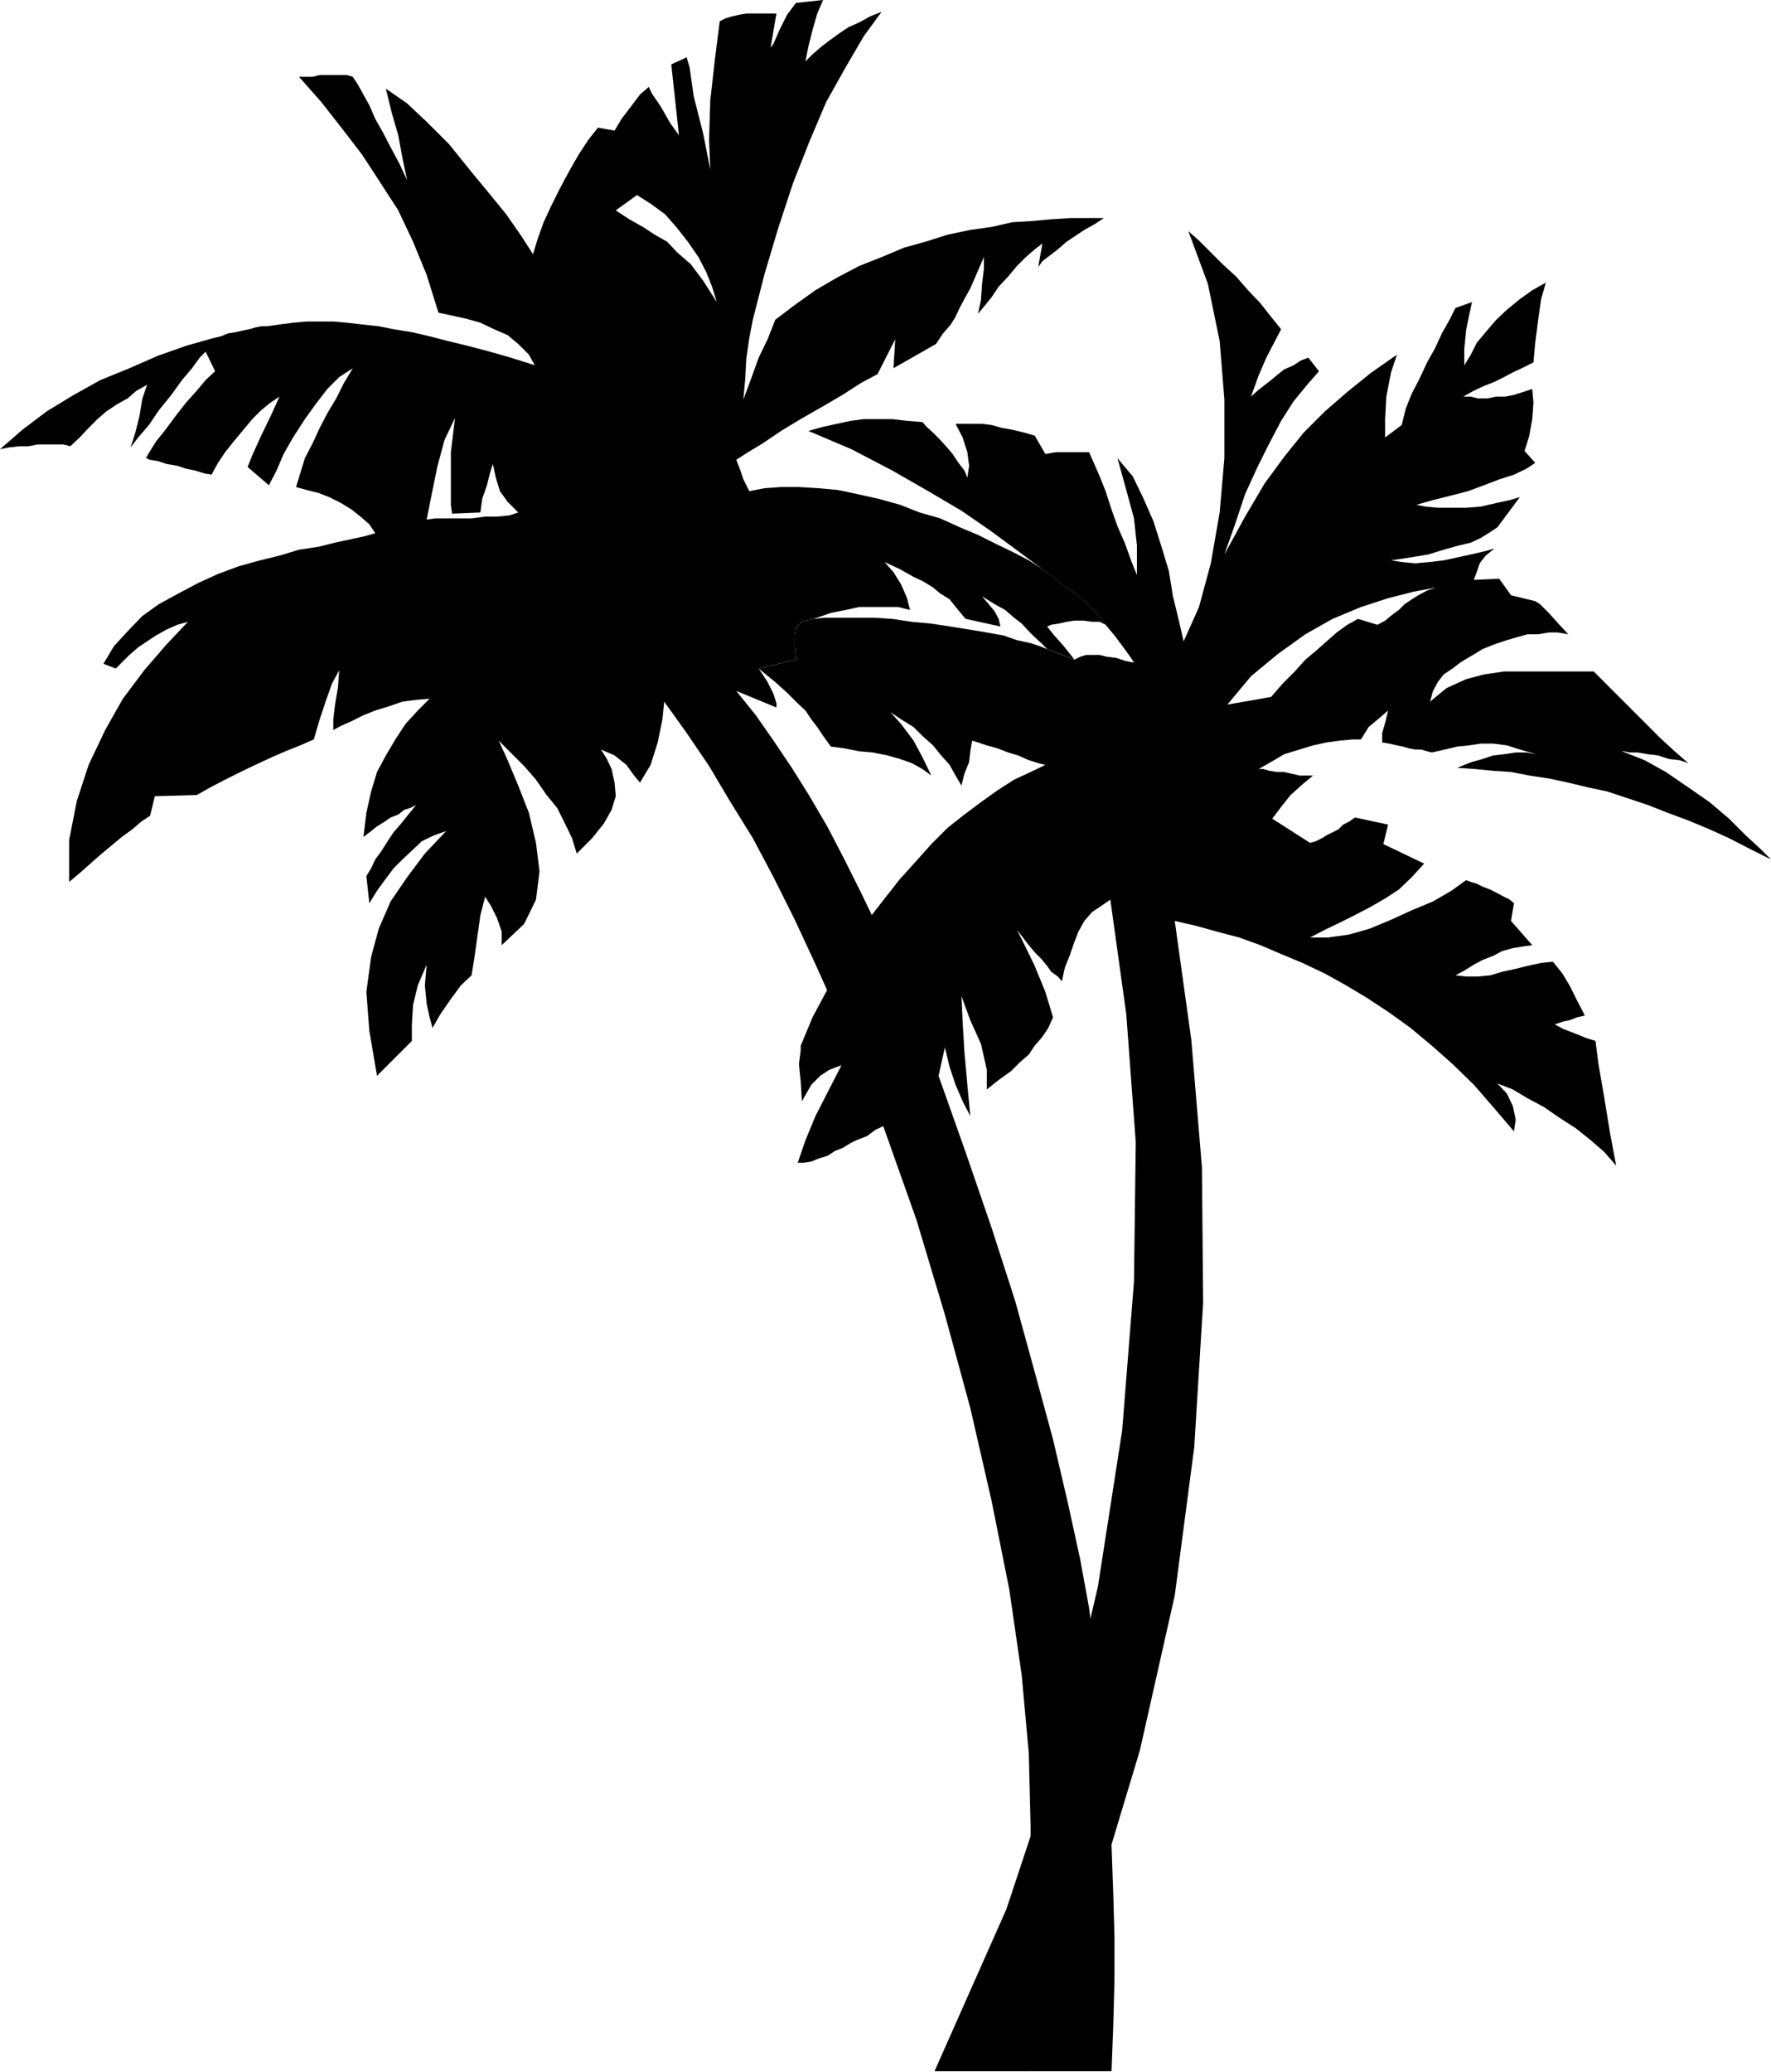 <?xml version="1.0" encoding="UTF-8" standalone="no"?>
<svg
   xmlns:ooo="http://xml.openoffice.org/svg/export"
   xmlns:dc="http://purl.org/dc/elements/1.1/"
   xmlns:cc="http://creativecommons.org/ns#"
   xmlns:rdf="http://www.w3.org/1999/02/22-rdf-syntax-ns#"
   xmlns:svg="http://www.w3.org/2000/svg"
   xmlns="http://www.w3.org/2000/svg"
   xmlns:sodipodi="http://sodipodi.sourceforge.net/DTD/sodipodi-0.dtd"
   xmlns:inkscape="http://www.inkscape.org/namespaces/inkscape"
   version="1.2"
   width="29.97mm"
   height="35.05mm"
   viewBox="0 0 2997 3505"
   preserveAspectRatio="xMidYMid"
   xml:space="preserve"
   id="svg75"
   sodipodi:docname="palmtre1.svg"
   style="fill-rule:evenodd;stroke-width:28.222;stroke-linejoin:round"
   inkscape:version="0.92.5 (2060ec1f9f, 2020-04-08)"><sodipodi:namedview
   pagecolor="#ffffff"
   bordercolor="#666666"
   borderopacity="1"
   objecttolerance="10"
   gridtolerance="10"
   guidetolerance="10"
   inkscape:pageopacity="0"
   inkscape:pageshadow="2"
   inkscape:window-width="664"
   inkscape:window-height="487"
   id="namedview77"
   showgrid="false"
   inkscape:zoom="0.2102413"
   inkscape:cx="56.655119"
   inkscape:cy="66.217321"
   inkscape:window-x="0"
   inkscape:window-y="0"
   inkscape:window-maximized="0"
   inkscape:current-layer="svg75" />
 <defs
   class="ClipPathGroup"
   id="defs8">
  <clipPath
   id="presentation_clip_path"
   clipPathUnits="userSpaceOnUse">
   <rect
   x="0"
   y="0"
   width="21000"
   height="29700"
   id="rect2" />
  </clipPath>
  <clipPath
   id="presentation_clip_path_shrink"
   clipPathUnits="userSpaceOnUse">
   <rect
   x="21"
   y="29"
   width="20958"
   height="29641"
   id="rect5" />
  </clipPath>
 </defs>
 <defs
   class="TextShapeIndex"
   id="defs12">
  <g
   ooo:slide="id1"
   ooo:id-list="id3"
   id="g10" />
 </defs>
 <defs
   class="EmbeddedBulletChars"
   id="defs44">
  <g
   id="bullet-char-template-57356"
   transform="matrix(4.8828125e-4,0,0,-4.8828125e-4,0,0)">
   <path
   d="M 580,1141 1163,571 580,0 -4,571 Z"
   id="path14"
   inkscape:connector-curvature="0" />
  </g>
  <g
   id="bullet-char-template-57354"
   transform="matrix(4.8828125e-4,0,0,-4.8828125e-4,0,0)">
   <path
   d="M 8,1128 H 1137 V 0 H 8 Z"
   id="path17"
   inkscape:connector-curvature="0" />
  </g>
  <g
   id="bullet-char-template-10146"
   transform="matrix(4.8828125e-4,0,0,-4.8828125e-4,0,0)">
   <path
   d="M 174,0 602,739 174,1481 1456,739 Z M 1358,739 309,1346 659,739 Z"
   id="path20"
   inkscape:connector-curvature="0" />
  </g>
  <g
   id="bullet-char-template-10132"
   transform="matrix(4.8828125e-4,0,0,-4.8828125e-4,0,0)">
   <path
   d="M 2015,739 1276,0 H 717 l 543,543 H 174 v 393 h 1086 l -543,545 h 557 z"
   id="path23"
   inkscape:connector-curvature="0" />
  </g>
  <g
   id="bullet-char-template-10007"
   transform="matrix(4.8828125e-4,0,0,-4.8828125e-4,0,0)">
   <path
   d="m 0,-2 c -7,16 -16,29 -25,39 l 381,530 c -94,256 -141,385 -141,387 0,25 13,38 40,38 9,0 21,-2 34,-5 21,4 42,12 65,25 l 27,-13 111,-251 280,301 64,-25 24,25 c 21,-10 41,-24 62,-43 C 886,937 835,863 770,784 769,783 710,716 594,584 L 774,223 c 0,-27 -21,-55 -63,-84 l 16,-20 C 717,90 699,76 672,76 641,76 570,178 457,381 L 164,-76 c -22,-34 -53,-51 -92,-51 -42,0 -63,17 -64,51 -7,9 -10,24 -10,44 0,9 1,19 2,30 z"
   id="path26"
   inkscape:connector-curvature="0" />
  </g>
  <g
   id="bullet-char-template-10004"
   transform="matrix(4.8828125e-4,0,0,-4.8828125e-4,0,0)">
   <path
   d="M 285,-33 C 182,-33 111,30 74,156 52,228 41,333 41,471 c 0,78 14,145 41,201 34,71 87,106 158,106 53,0 88,-31 106,-94 l 23,-176 c 8,-64 28,-97 59,-98 l 735,706 c 11,11 33,17 66,17 42,0 63,-15 63,-46 V 965 c 0,-36 -10,-64 -30,-84 L 442,47 C 390,-6 338,-33 285,-33 Z"
   id="path29"
   inkscape:connector-curvature="0" />
  </g>
  <g
   id="bullet-char-template-9679"
   transform="matrix(4.8828125e-4,0,0,-4.8828125e-4,0,0)">
   <path
   d="M 813,0 C 632,0 489,54 383,161 276,268 223,411 223,592 c 0,181 53,324 160,431 106,107 249,161 430,161 179,0 323,-54 432,-161 108,-107 162,-251 162,-431 0,-180 -54,-324 -162,-431 C 1136,54 992,0 813,0 Z"
   id="path32"
   inkscape:connector-curvature="0" />
  </g>
  <g
   id="bullet-char-template-8226"
   transform="matrix(4.8828125e-4,0,0,-4.8828125e-4,0,0)">
   <path
   d="m 346,457 c -73,0 -137,26 -191,78 -54,51 -81,114 -81,188 0,73 27,136 81,188 54,52 118,78 191,78 73,0 134,-26 185,-79 51,-51 77,-114 77,-187 0,-75 -25,-137 -76,-188 -50,-52 -112,-78 -186,-78 z"
   id="path35"
   inkscape:connector-curvature="0" />
  </g>
  <g
   id="bullet-char-template-8211"
   transform="matrix(4.8828125e-4,0,0,-4.8828125e-4,0,0)">
   <path
   d="M -4,459 H 1135 V 606 H -4 Z"
   id="path38"
   inkscape:connector-curvature="0" />
  </g>
  <g
   id="bullet-char-template-61548"
   transform="matrix(4.8828125e-4,0,0,-4.8828125e-4,0,0)">
   <path
   d="m 173,740 c 0,163 58,303 173,419 116,115 255,173 419,173 163,0 302,-58 418,-173 116,-116 174,-256 174,-419 0,-163 -58,-303 -174,-418 C 1067,206 928,148 765,148 601,148 462,206 346,322 231,437 173,577 173,740 Z"
   id="path41"
   inkscape:connector-curvature="0" />
  </g>
 </defs>
 <g
   id="g49"
   transform="translate(-9001,-13097)">
  <g
   id="id2"
   class="Master_Slide">
   <g
   id="bg-id2"
   class="Background" />
   <g
   id="bo-id2"
   class="BackgroundObjects" />
  </g>
 </g>
 <g
   class="SlideGroup"
   id="g73"
   transform="translate(-9001,-13097)">
  <g
   id="g71">
   <g
   id="container-id1">
    <g
   id="id1"
   class="Slide"
   clip-path="url(#presentation_clip_path)">
     <g
   class="Page"
   id="g67">
      <g
   class="Graphic"
   id="g65">
       <g
   id="id3">
        <rect
   class="BoundingBox"
   x="9001"
   y="13097"
   width="2997"
   height="3505"
   id="rect51"
   style="fill:none;stroke:none" />
        <defs
   id="defs56">
         <clipPath
   id="clip_path_1"
   clipPathUnits="userSpaceOnUse">
          <path
   d="m 9001,13097 h 2996 v 3504 H 9001 Z"
   id="path53"
   inkscape:connector-curvature="0" />
         </clipPath>
        </defs>
        <g
   clip-path="url(#clip_path_1)"
   id="g62">
         <path
   d="m 10737,16602 112,-275 81,-269 59,-262 33,-251 15,-244 -2,-229 -18,-216 -28,-201 35,8 36,10 38,10 36,13 35,15 36,15 38,18 36,20 35,21 38,25 36,26 36,30 35,31 36,35 33,38 35,41 3,-20 -5,-23 -10,-21 -16,-17 26,10 25,15 28,15 26,18 28,18 25,20 23,20 20,23 -10,-53 -10,-61 -10,-58 -5,-39 -16,-5 -17,-7 -21,-8 -15,-8 15,-5 10,-2 13,-5 13,-3 -13,-25 -13,-26 -12,-20 -16,-20 -20,2 -23,5 -20,5 -23,5 -20,6 -21,2 h -20 l -18,-2 15,-8 16,-10 15,-8 18,-7 15,-8 18,-5 18,-3 15,-2 -36,-41 5,-30 -7,-6 -10,-5 -13,-7 -10,-5 -13,-5 -10,-5 -10,-3 -8,-3 -25,18 -31,18 -36,15 -35,16 -36,15 -35,10 -36,5 h -30 l 25,-13 25,-12 26,-13 25,-13 26,-15 23,-15 22,-21 21,-23 -69,-33 8,-33 -56,-12 -10,7 -10,5 -8,8 -10,5 -10,5 -8,5 -10,5 -10,3 -64,-41 15,-20 16,-20 20,-18 18,-15 h -10 -13 l -13,-3 -13,-3 h -12 l -13,-2 -10,-3 h -8 l 21,-12 22,-13 26,-8 23,-7 23,-5 22,-3 21,-2 h 15 l 13,-21 18,-15 15,-13 v 0 l -5,21 -3,10 -2,7 v 16 l 12,2 13,3 10,2 10,3 11,2 h 10 l 10,3 8,2 22,-5 21,-5 20,-2 20,-3 h 21 l 23,3 22,7 28,8 -17,-3 h -18 l -20,3 -18,2 -18,6 -18,5 -13,5 -12,5 30,2 31,3 30,2 31,6 33,5 33,7 33,8 33,7 33,11 36,12 33,13 35,13 36,15 33,15 35,18 36,18 -18,-18 -25,-23 -28,-28 -33,-28 -36,-25 -38,-26 -36,-20 -38,-15 h 3 l 10,2 h 13 l 18,3 17,2 18,6 18,2 15,5 -23,-20 -25,-23 -23,-23 -20,-20 -21,-21 -20,-20 -15,-15 -13,-13 h -41 -38 -38 -35 l -34,5 -30,8 -33,15 -28,23 5,-18 8,-15 10,-13 15,-10 13,-10 13,-8 12,-7 13,-8 20,-8 21,-7 17,-5 18,-5 h 18 l 18,-3 h 15 l 18,3 -15,-16 -18,-20 -15,-15 -8,-5 -41,-10 -20,-28 -43,2 -64,13 -15,5 -15,8 -11,7 -12,8 -10,10 -11,8 -12,10 -13,7 -33,-10 -18,10 -18,13 -17,15 -18,16 -18,15 -18,20 -20,20 -20,23 -74,13 40,-48 46,-38 46,-33 46,-26 48,-20 46,-15 43,-11 38,-7 64,-13 5,-13 5,-15 10,-13 15,-12 -18,5 -22,5 -23,5 -23,5 -26,3 -22,2 -21,-2 -20,-3 33,-5 30,-5 26,-8 25,-7 21,-5 17,-8 16,-10 12,-8 38,-51 -17,5 -23,5 -26,6 -25,2 h -23 -25 l -21,-2 -15,-3 28,-8 28,-7 31,-8 27,-10 26,-10 25,-8 21,-10 15,-10 -18,-20 8,-26 5,-28 2,-28 -2,-23 -15,5 -16,5 -15,3 h -15 l -15,3 h -16 l -12,-3 h -13 l 18,-10 17,-8 18,-7 16,-8 15,-8 15,-7 10,-5 10,-5 3,-33 5,-39 5,-35 8,-28 -23,13 -21,15 -22,18 -18,17 -18,21 -15,18 -10,20 -11,18 v -28 l 3,-31 5,-25 5,-23 -28,10 -10,20 -13,23 -12,26 -13,23 -13,28 -13,25 -10,25 -7,28 -28,21 v -31 l 2,-38 8,-41 10,-30 -43,30 -41,33 -38,33 -36,36 -33,41 -33,45 -33,56 -35,64 18,-51 17,-51 21,-46 20,-40 20,-38 21,-33 23,-28 20,-23 -18,-23 -13,5 -12,8 -16,7 -10,8 -12,10 -13,10 -10,8 -11,10 13,-36 13,-30 13,-25 12,-23 -17,-21 -18,-23 -21,-22 -20,-23 -23,-21 -20,-20 -20,-20 -18,-16 33,89 20,97 8,99 v 99 l -8,92 -15,86 -20,74 -26,58 -8,-35 -10,-41 -7,-43 -13,-43 -13,-41 -18,-41 -17,-35 -26,-31 15,54 13,48 5,46 v 50 l -10,-25 -10,-28 -13,-30 -10,-28 -10,-31 -10,-25 -10,-23 -8,-18 h -15 -21 -20 l -18,3 -18,-31 -17,-5 -21,-5 -17,-3 -18,-5 -16,-2 h -17 -16 -12 l 12,23 8,25 3,23 -3,20 -5,-12 -10,-13 -10,-15 -11,-13 -12,-13 -10,-10 -11,-10 -7,-8 -26,-2 -25,-3 h -23 -25 l -23,3 -23,5 -23,5 -25,7 73,31 69,36 61,35 56,33 48,33 38,28 31,23 20,15 18,13 15,13 18,12 15,11 13,12 10,10 10,13 8,10 15,18 15,20 13,18 5,8 -15,-3 -15,-5 -16,-2 -12,-3 h -10 -13 l -10,3 -10,5 -46,-18 -13,-5 -15,-5 -23,-5 -23,-8 -28,-5 -30,-5 -31,-5 -33,-5 -33,-3 -33,-5 -31,-2 h -30 -28 -25 l -21,2 -18,5 -10,10 -2,13 v 18 l 2,23 -63,15 28,23 20,18 18,18 13,12 10,15 10,13 10,15 13,18 23,3 25,5 23,2 25,5 21,6 20,7 18,10 15,11 -15,-31 -15,-28 -21,-28 -18,-20 18,12 21,13 15,15 18,16 12,15 16,18 10,18 10,17 5,-20 8,-20 2,-18 3,-18 10,3 15,5 18,5 18,7 17,5 18,8 16,5 12,3 -25,12 -28,13 -28,18 -28,20 -28,21 -28,22 -28,28 -25,28 -28,31 -26,33 -28,36 -25,38 -23,40 -23,44 -23,43 -20,48 v 8 l -3,23 3,30 2,33 16,-28 15,-15 15,-10 21,-8 -21,41 -23,45 -17,41 -13,38 h 10 l 13,-2 12,-5 16,-5 12,-8 13,-5 13,-8 10,-5 18,-7 15,-11 15,-7 18,-10 13,-8 15,-10 15,-8 13,-7 10,-21 8,-23 5,-23 5,-22 8,33 10,30 12,28 13,25 -5,-53 -5,-56 -3,-51 -2,-43 15,41 18,40 10,44 v 33 l 20,-16 21,-15 15,-15 15,-13 10,-15 13,-15 10,-15 8,-18 -13,-43 -18,-44 -17,-35 -13,-26 10,13 10,13 10,12 11,11 10,12 7,10 11,8 7,8 5,-23 8,-20 8,-23 7,-18 10,-18 13,-15 15,-10 16,-11 27,194 16,216 -3,236 -20,252 -41,264 -63,269 -92,277 -122,275 z"
   id="path58"
   inkscape:connector-curvature="0"
   style="fill:#000000;stroke:none" />
         <path
   d="m 10732,16602 8,-130 5,-111 v -95 -81 l -3,-122 -12,-132 -21,-145 -30,-150 -36,-157 -43,-158 -48,-160 -56,-158 -10,-25 -11,-26 -10,-28 -10,-25 -13,-25 -10,-26 -10,-25 -10,-26 -33,-73 -33,-71 -36,-72 -35,-66 -39,-63 -35,-59 -38,-56 -38,-53 -3,30 -8,39 -12,38 -18,30 -10,-12 -13,-18 -20,-16 -23,-10 10,16 8,17 5,23 2,23 -7,23 -13,23 -20,25 -26,26 -8,-26 -12,-25 -13,-26 -18,-22 -18,-26 -20,-23 -23,-23 -20,-20 15,33 18,43 18,46 12,51 6,48 -6,48 -20,41 -38,36 v -23 l -8,-23 -10,-20 -10,-16 -8,31 -5,35 -5,36 -5,31 -18,17 -17,23 -18,26 -13,23 -5,-18 -5,-23 -3,-31 3,-35 -15,35 -8,33 -2,33 v 28 l -59,59 -13,-76 -5,-66 8,-59 13,-48 20,-46 28,-41 30,-40 36,-38 -20,7 -21,10 -17,16 -16,15 -15,15 -15,20 -13,18 -13,21 -5,-46 8,-13 7,-15 11,-15 10,-16 10,-15 13,-15 12,-15 13,-16 -10,5 -10,3 -10,8 -13,5 -10,7 -13,8 -10,8 -13,10 5,-41 8,-36 10,-33 15,-28 16,-27 17,-26 21,-23 20,-20 -23,2 -23,3 -23,8 -23,7 -20,8 -20,10 -18,8 -13,7 v -18 l 3,-25 5,-30 2,-28 -12,22 -10,28 -11,33 -10,34 -23,10 -25,10 -23,10 -28,13 -25,12 -26,13 -25,13 -23,13 -71,2 -8,33 -15,10 -15,13 -18,13 -18,15 -18,15 -17,15 -18,16 -18,15 v -71 l 13,-66 20,-61 28,-59 30,-53 36,-48 38,-44 36,-38 -18,5 -18,8 -18,10 -15,10 -15,10 -15,13 -13,13 -10,10 -21,-8 18,-30 23,-25 25,-26 28,-20 33,-18 34,-18 33,-15 35,-13 36,-10 33,-8 33,-10 33,-5 28,-7 28,-6 23,-5 17,-5 11,-2 15,-5 13,-3 15,-5 13,-2 10,-3 7,-3 h 3 l 15,-2 h 18 20 23 l 23,-3 h 20 l 21,-2 15,-5 -18,-18 -13,-18 -7,-23 -5,-23 -5,16 -5,20 -8,23 -3,23 -48,2 -2,-15 v -38 -51 l 7,-58 -18,38 -12,45 -10,49 -8,40 h -3 l -7,3 -10,3 -13,2 -15,5 -13,3 -15,5 -11,2 -10,-15 -15,-13 -15,-12 -18,-11 -20,-10 -18,-7 -20,-5 -18,-5 7,-23 8,-26 13,-25 12,-26 13,-25 15,-25 13,-26 15,-25 -23,15 -20,20 -20,26 -18,25 -20,31 -16,28 -12,28 -13,25 -36,-31 8,-20 15,-33 16,-33 15,-33 -15,10 -16,13 -15,15 -15,18 -15,18 -16,20 -12,18 -11,20 -12,-2 -16,-5 -15,-3 -15,-5 -18,-3 -15,-5 -13,-2 -7,-3 7,-12 10,-16 16,-20 17,-23 18,-23 18,-20 15,-18 16,-15 -16,-33 -10,10 -13,18 -17,20 -18,25 -21,26 -17,25 -18,21 -13,17 8,-25 7,-28 5,-30 8,-23 -18,10 -15,13 -18,10 -18,12 -15,13 -15,15 -15,16 -16,15 -12,-3 h -13 -15 -15 l -16,3 h -15 l -18,2 -15,3 38,-33 41,-31 46,-28 45,-25 49,-20 48,-21 48,-17 46,-13 13,-3 12,-5 13,-2 13,-3 10,-2 10,-3 10,-2 h 10 l 21,-3 23,-3 23,-2 h 22 23 l 23,2 26,3 28,3 25,5 31,5 30,7 31,8 33,8 38,10 35,10 41,13 -10,-18 -18,-18 -18,-15 -23,-10 -23,-11 -25,-7 -23,-5 -23,-5 -20,-64 -23,-56 -25,-53 -31,-48 -30,-46 -33,-43 -36,-46 -38,-43 h 10 13 l 12,-3 h 13 13 10 10 l 10,3 8,12 10,18 10,18 10,23 13,23 13,25 15,28 13,28 -8,-38 -7,-38 -11,-38 -10,-41 36,25 35,33 36,36 33,41 33,40 31,38 25,36 20,31 8,-26 10,-28 13,-28 15,-30 15,-28 16,-28 17,-26 16,-20 28,5 12,-20 16,-21 15,-20 15,-13 5,11 15,22 16,28 15,21 -13,-120 26,-12 5,17 7,49 16,63 12,61 -2,-51 2,-66 8,-71 8,-63 10,-5 10,-3 13,-3 12,-2 h 11 15 12 13 l -10,58 5,-7 10,-23 13,-26 15,-20 46,-5 -10,23 -8,28 -7,28 -5,25 12,-12 15,-13 13,-10 18,-13 15,-10 18,-8 18,-10 20,-8 -30,41 -31,53 -33,59 -28,66 -28,71 -25,76 -23,77 -20,78 -61,-30 -8,-26 -10,-25 -13,-25 -18,-26 -18,-23 -20,-23 -23,-17 -25,-16 -36,26 23,15 23,13 20,13 21,12 17,18 23,20 21,28 23,36 61,30 -6,31 -5,35 -2,36 -3,33 13,-35 13,-36 15,-31 13,-33 33,-25 35,-25 36,-21 38,-20 38,-15 38,-16 36,-10 38,-12 38,-8 36,-5 35,-8 33,-2 33,-3 33,-2 h 28 28 l -15,10 -18,10 -15,10 -15,10 -15,13 -13,10 -13,10 -7,10 7,-40 -13,10 -15,13 -15,15 -15,18 -16,17 -12,18 -13,16 -10,12 5,-23 2,-28 3,-25 v -20 l -13,30 -10,23 -10,18 -8,15 -7,15 -8,13 -13,15 -12,18 -72,41 3,-49 -30,59 -28,15 -31,20 -36,21 -35,20 -33,20 -31,21 -25,15 -20,13 2,5 5,13 5,15 10,20 26,-5 28,-2 h 30 l 33,2 33,3 33,7 36,8 36,10 33,13 35,10 33,15 31,13 30,15 31,15 25,13 23,15 18,13 15,13 18,12 15,11 13,12 10,10 10,13 8,10 -10,-5 h -13 l -15,-2 h -15 l -13,2 -13,3 -13,2 -7,3 12,15 16,18 12,15 6,8 -46,-18 -10,-10 -11,-10 -10,-10 -12,-13 -13,-10 -15,-13 -18,-10 -21,-13 11,13 10,12 7,13 3,13 -59,-13 -15,-18 -12,-15 -16,-10 -12,-10 -16,-10 -17,-8 -23,-13 -26,-12 15,17 13,21 10,23 5,20 -20,-5 h -20 -23 -23 l -23,5 -25,5 -23,8 -26,7 -10,10 -2,13 v 18 l 2,23 -63,15 15,23 10,20 5,16 v 7 l -68,-28 33,41 30,43 31,46 30,48 31,53 28,54 28,56 28,58 15,31 12,30 13,33 15,31 13,33 13,33 10,30 13,33 45,127 44,128 40,124 33,120 31,114 25,107 21,96 15,82 13,99 12,117 11,127 5,142 2,71 v 74 l -2,76 -3,79 z"
   id="path60"
   inkscape:connector-curvature="0"
   style="fill:#000000;stroke:none" />
        </g>
       </g>
      </g>
     </g>
    </g>
   </g>
  </g>
 </g>
</svg>